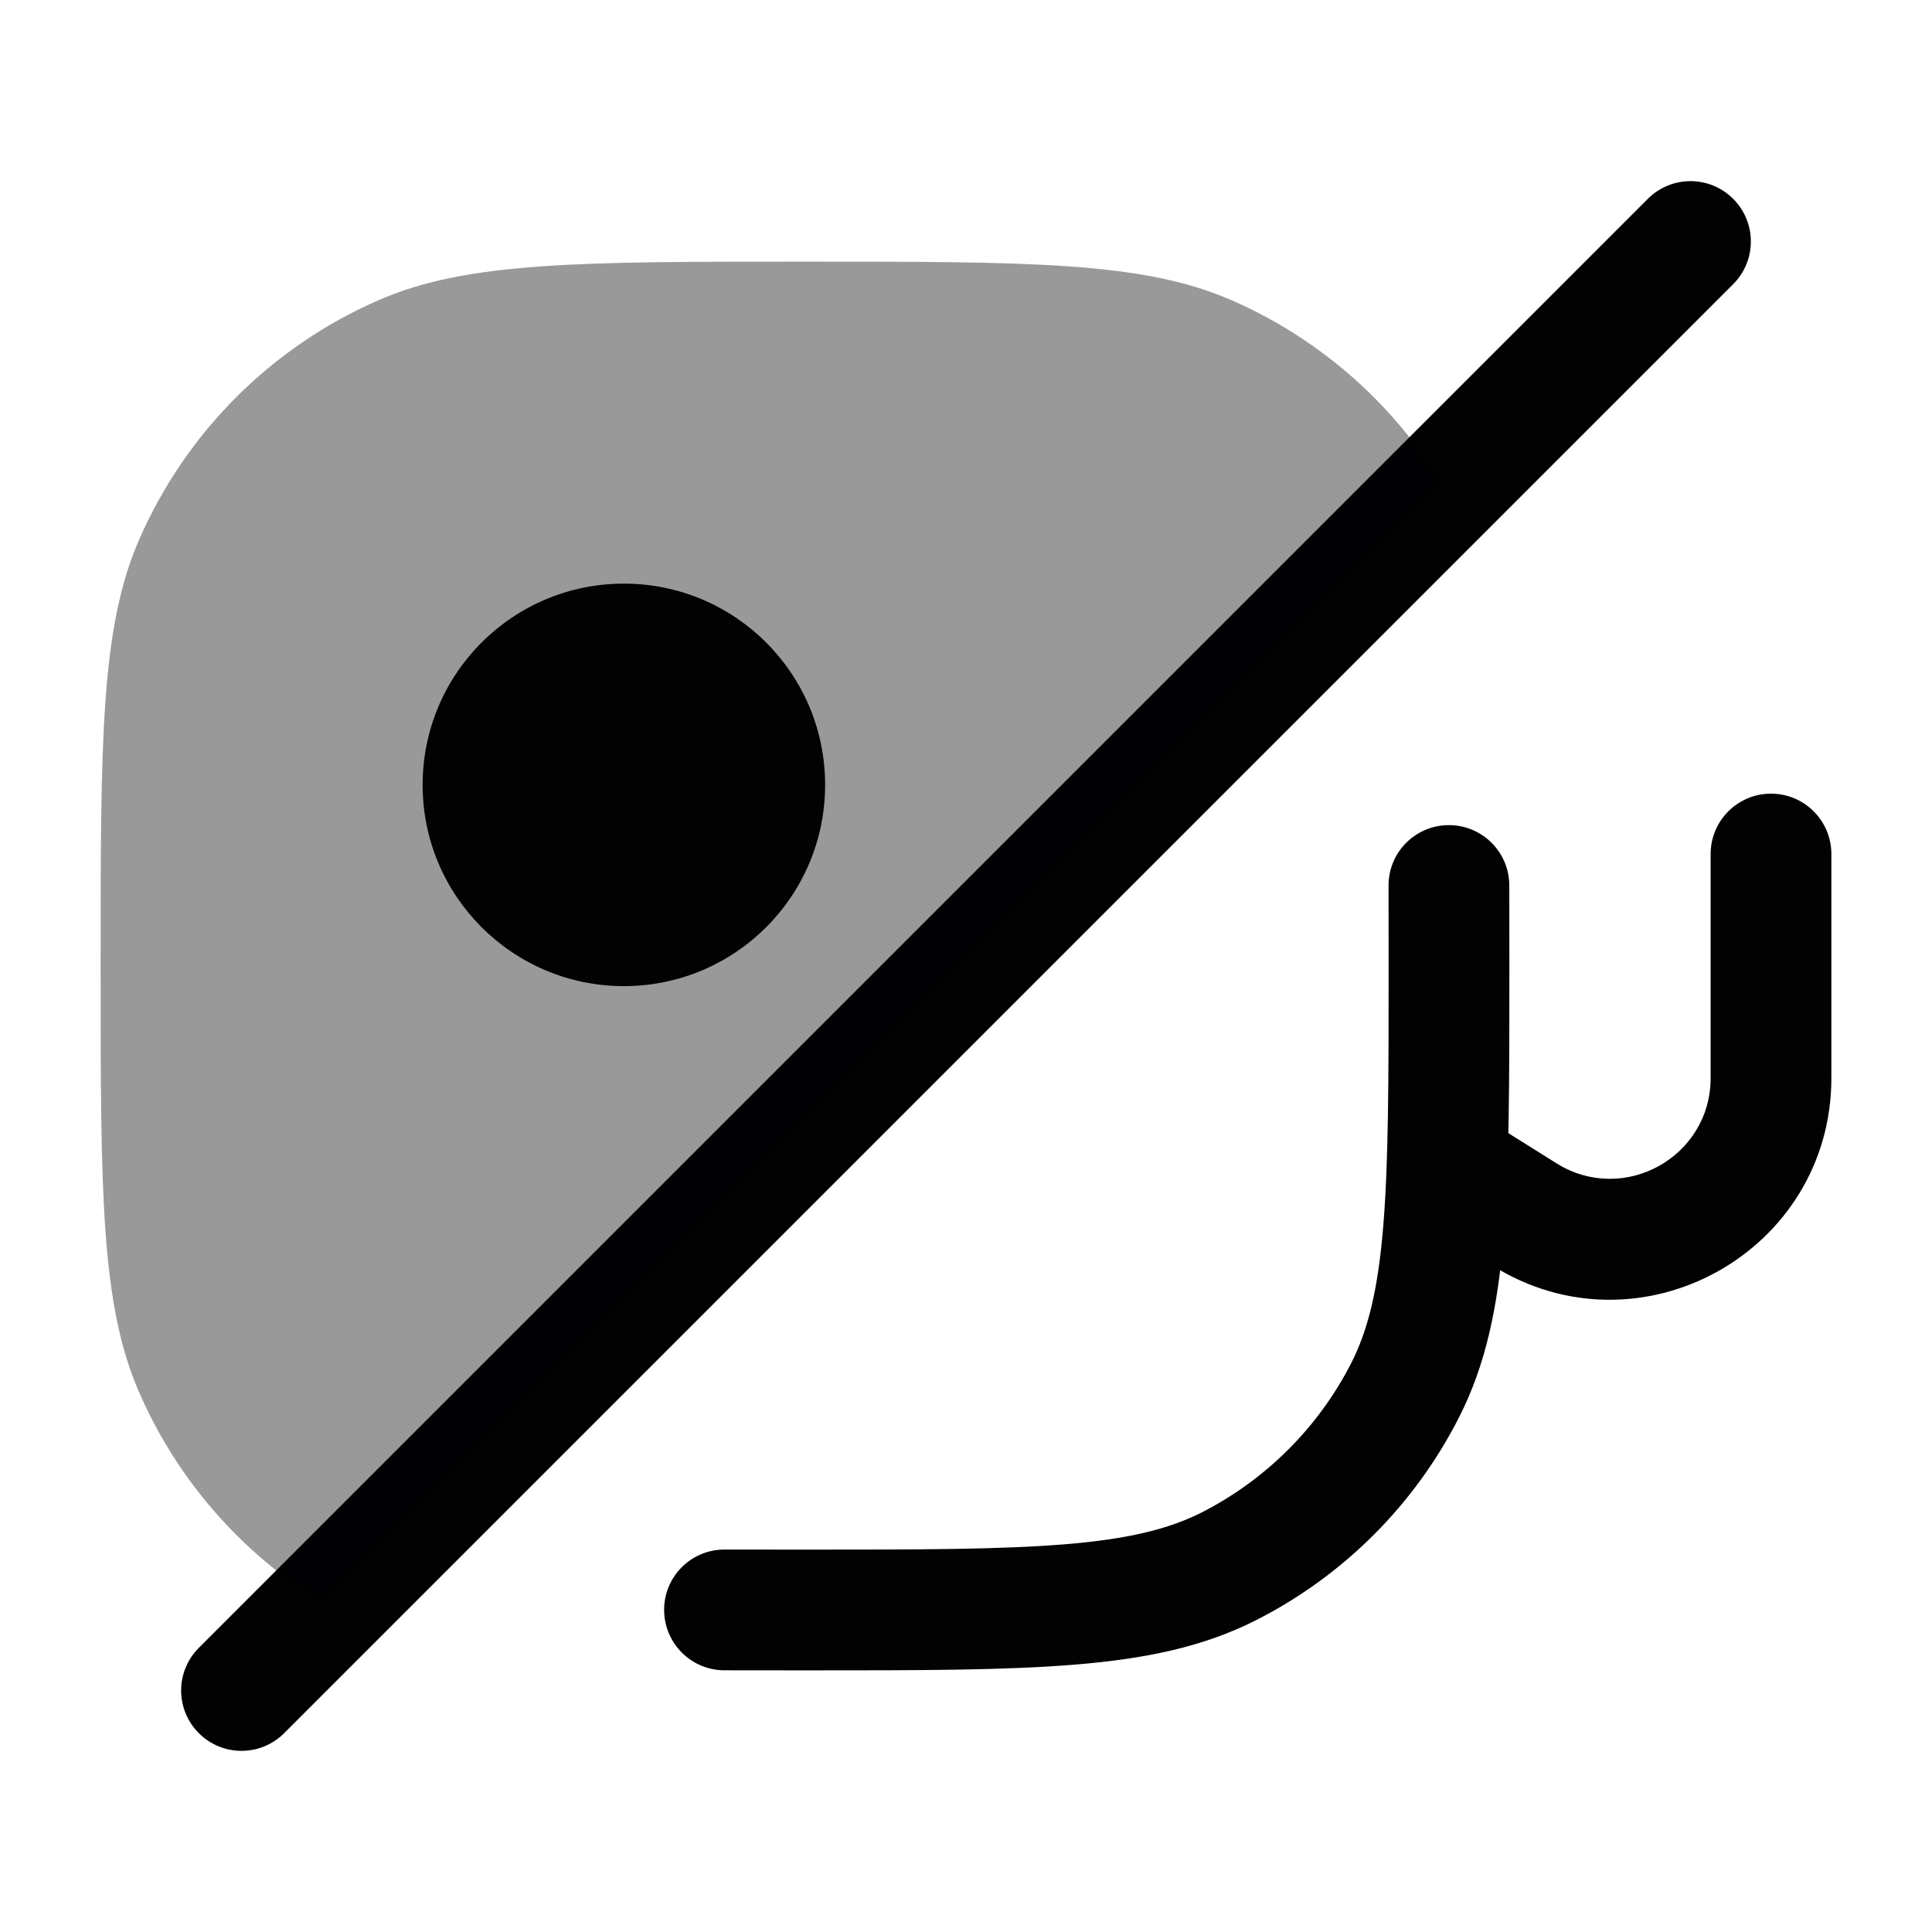 <svg width="24" height="24" viewBox="0 0 24 24" fill="none" xmlns="http://www.w3.org/2000/svg">
<path fill-rule="evenodd" clip-rule="evenodd" d="M21.53 2.47C21.823 2.763 21.823 3.237 21.53 3.53L3.53 21.53C3.237 21.823 2.763 21.823 2.47 21.53C2.177 21.237 2.177 20.763 2.47 20.47L20.47 2.47C20.763 2.177 21.237 2.177 21.53 2.47Z" fill="#020203"/>
<path fill-rule="evenodd" clip-rule="evenodd" d="M17.996 10.25C18.41 10.248 18.747 10.583 18.749 10.997C18.75 11.311 18.75 11.645 18.75 12V12.034C18.75 13.405 18.75 14.481 18.679 15.345C18.608 16.225 18.459 16.952 18.123 17.61C17.572 18.692 16.692 19.572 15.61 20.123C14.952 20.459 14.225 20.608 13.345 20.679C12.481 20.75 11.405 20.75 10.034 20.75H10C9.645 20.75 9.311 20.75 8.997 20.749C8.583 20.747 8.249 20.41 8.25 19.996C8.251 19.582 8.588 19.247 9.003 19.249C9.313 19.25 9.645 19.25 10 19.25C11.412 19.25 12.427 19.249 13.223 19.184C14.01 19.12 14.518 18.996 14.93 18.787C15.729 18.379 16.379 17.729 16.787 16.93C16.996 16.518 17.12 16.01 17.184 15.223C17.249 14.427 17.25 13.412 17.25 12C17.25 11.645 17.25 11.313 17.249 11.003C17.247 10.588 17.582 10.252 17.996 10.25Z" fill="#020203"/>
<path opacity="0.4" d="M1.25 12C1.25 14.797 1.25 16.195 1.726 17.291C2.2 18.381 2.997 19.292 4 19.905L17.905 6C17.292 4.997 16.381 4.2 15.291 3.726C14.195 3.25 12.797 3.25 10 3.25C7.203 3.25 5.805 3.25 4.709 3.726C3.373 4.307 2.307 5.373 1.726 6.709C1.25 7.805 1.25 9.203 1.25 12Z" fill="#020203"/>
<path d="M5.25 9.75C5.25 11.131 6.369 12.25 7.75 12.25C9.131 12.25 10.25 11.131 10.25 9.75C10.25 8.369 9.131 7.25 7.75 7.25C6.369 7.25 5.25 8.369 5.25 9.75Z" fill="#020203"/>
<path fill-rule="evenodd" clip-rule="evenodd" d="M22 9.859C22.414 9.859 22.75 10.195 22.75 10.609V13.391L22 13.392L21.25 13.392V10.609C21.25 10.195 21.586 9.859 22 9.859ZM22.75 13.391C22.75 15.551 20.374 16.869 18.543 15.724L17.602 15.136C17.251 14.917 17.144 14.454 17.364 14.103C17.584 13.752 18.046 13.645 18.398 13.864L19.337 14.452C20.17 14.972 21.25 14.374 21.25 13.392L22 13.392L22.75 13.391Z" fill="#020203"/>
</svg>
